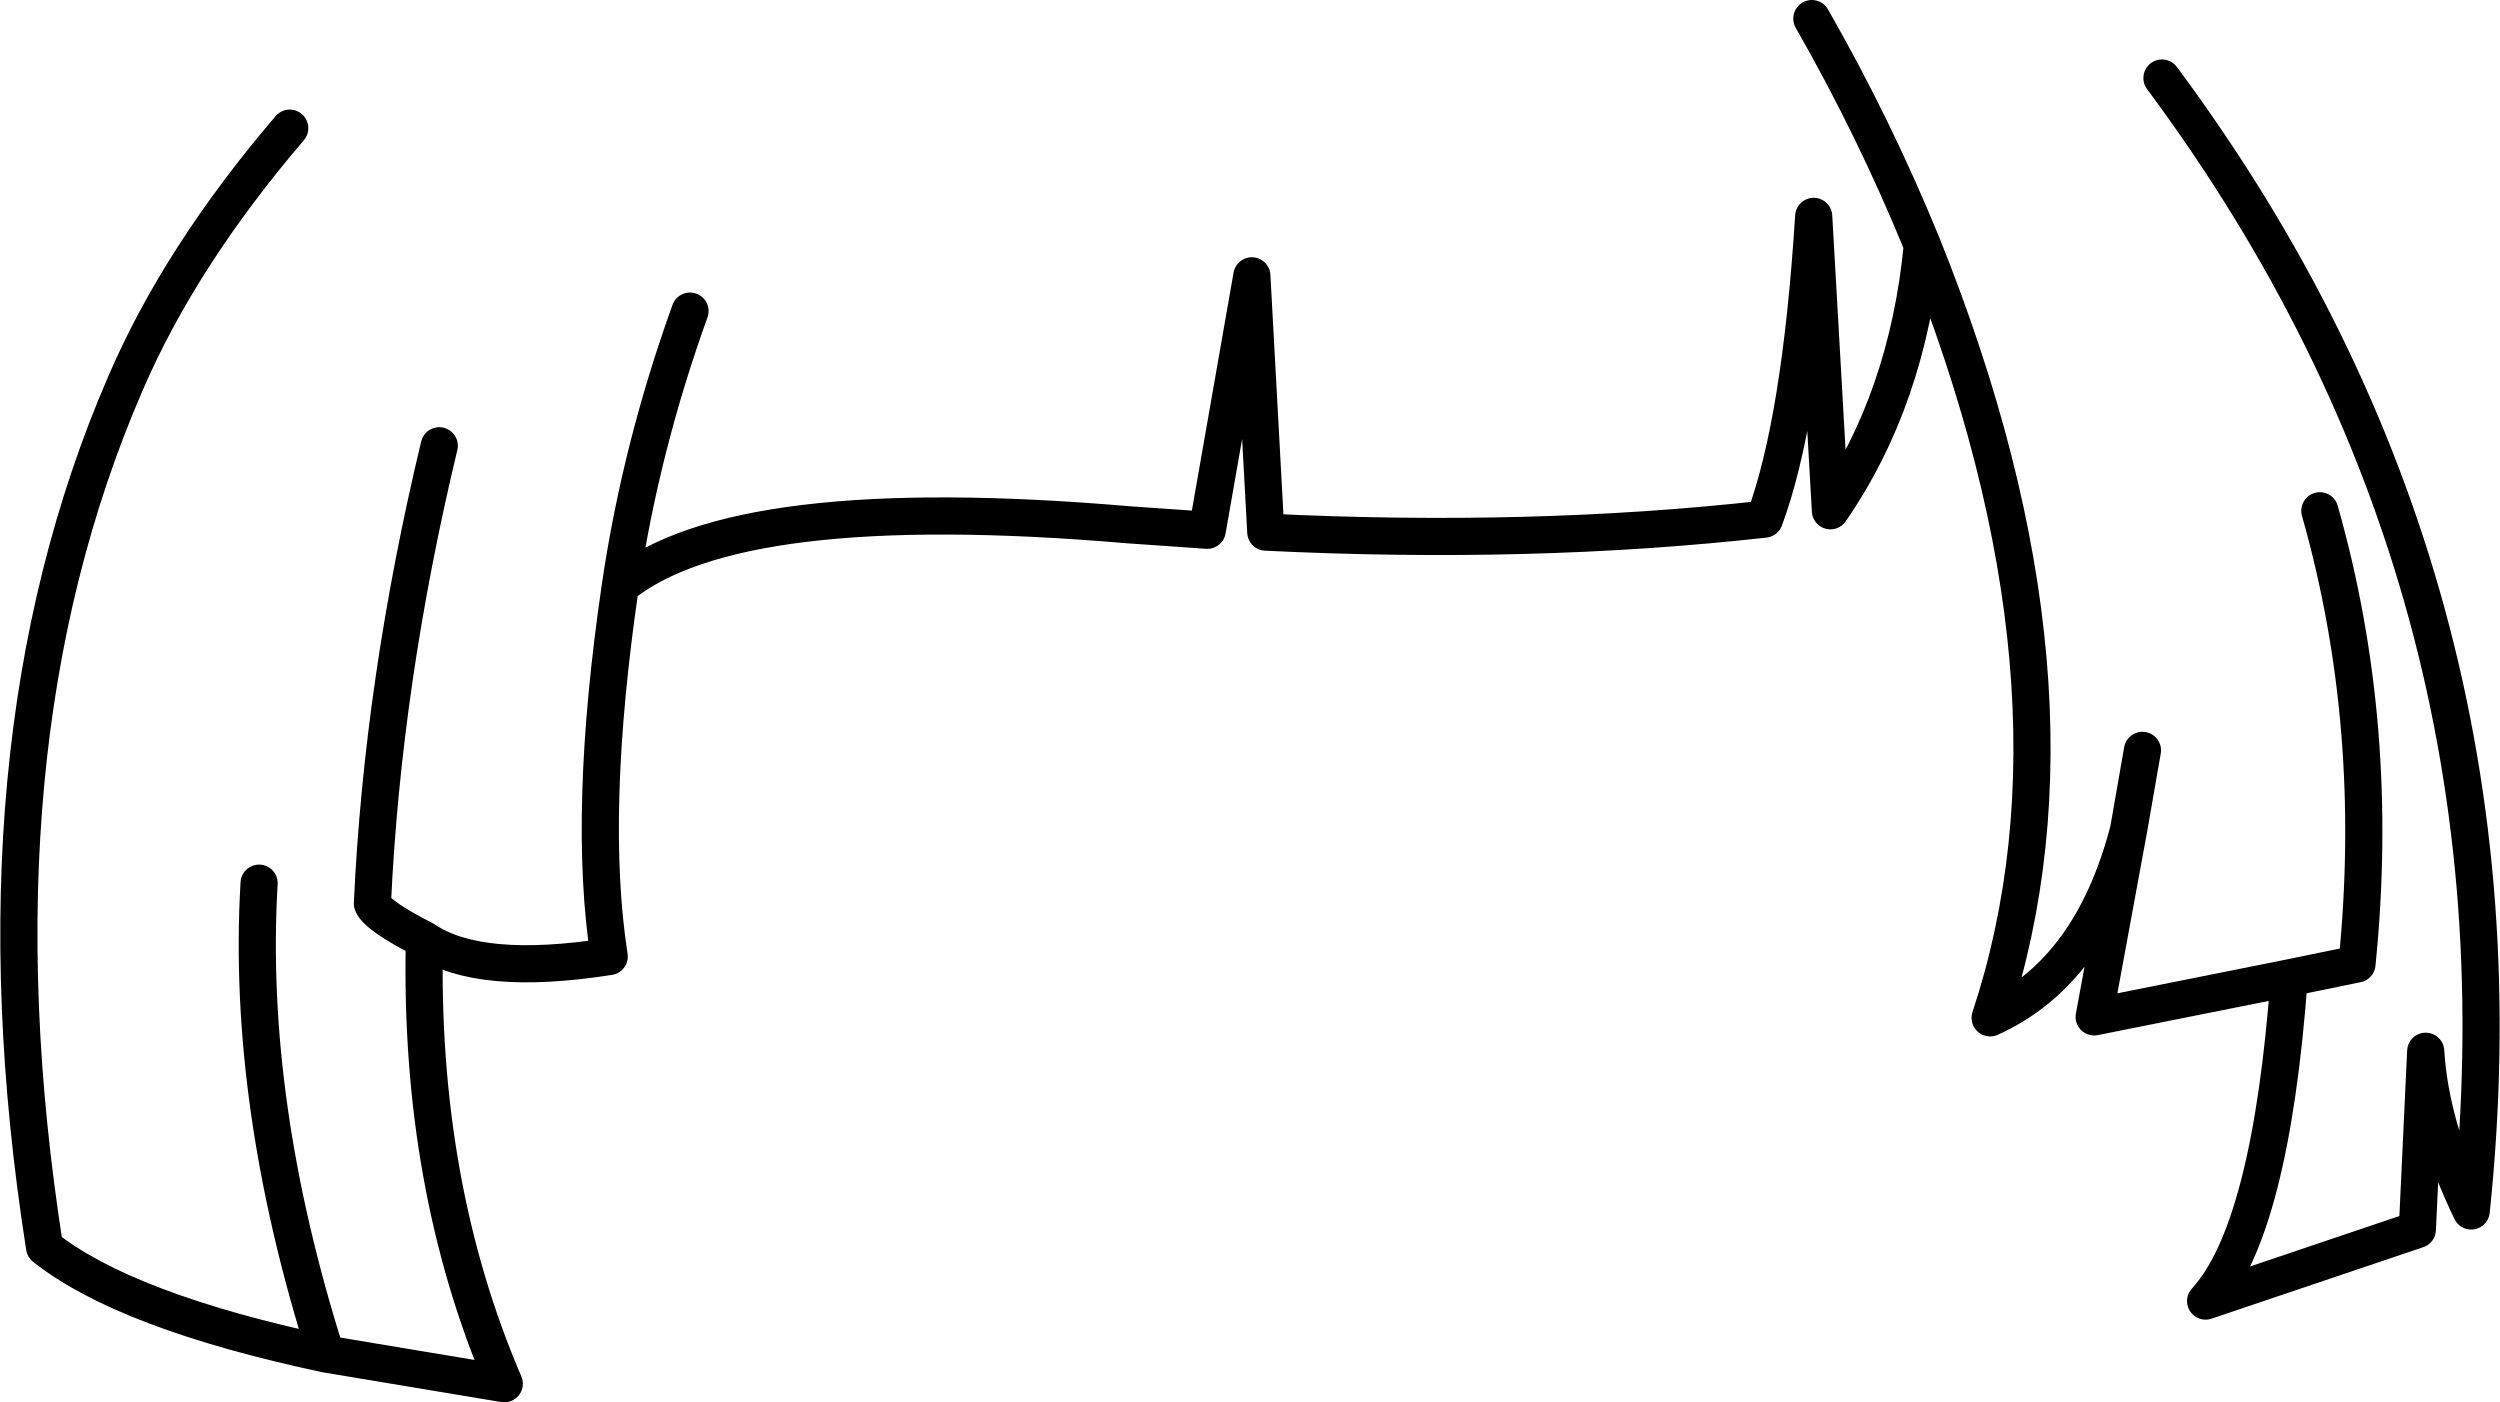 <?xml version="1.0" encoding="UTF-8" standalone="no"?>
<svg xmlns:xlink="http://www.w3.org/1999/xlink" height="75.5px" width="134.6px" xmlns="http://www.w3.org/2000/svg">
  <g transform="matrix(1.0, 0.0, 0.0, 1.0, 67.3, 37.75)">
    <path d="M49.1 -33.55 Q69.3 -6.35 65.75 27.45 63.55 22.9 63.3 18.85 L62.85 28.45 51.45 32.3 Q54.95 28.5 55.95 14.9 L45.45 17.0 47.3 6.95 Q45.3 14.6 39.85 17.05 45.75 -0.8 36.2 -24.55 35.4 -16.25 31.25 -10.25 L30.35 -26.1 Q29.65 -15.05 27.7 -9.8 15.2 -8.4 0.85 -9.1 L0.1 -22.9 -2.3 -9.2 -6.6 -9.5 Q-27.65 -11.3 -33.9 -6.2 -35.7 6.05 -34.5 13.75 -41.5 14.85 -44.45 12.85 -44.75 26.05 -40.15 36.75 L-49.75 35.15 Q-60.55 32.85 -64.9 29.4 -69.1 2.65 -60.55 -17.1 -57.6 -23.95 -51.7 -30.85 M30.25 -36.75 Q33.65 -30.8 36.2 -24.55 M47.3 6.95 L48.05 2.65 M55.95 14.9 L59.6 14.15 Q60.9 1.35 57.6 -10.25 M-30.15 -21.0 Q-32.8 -13.65 -33.9 -6.2 M-49.75 35.15 Q-54.05 21.6 -53.35 9.8 M-43.65 -13.75 Q-46.7 -1.05 -47.25 10.9 -47.0 11.55 -44.45 12.85" fill="none" stroke="#000000" stroke-linecap="round" stroke-linejoin="round" stroke-width="2.0"/>
  </g>
</svg>
